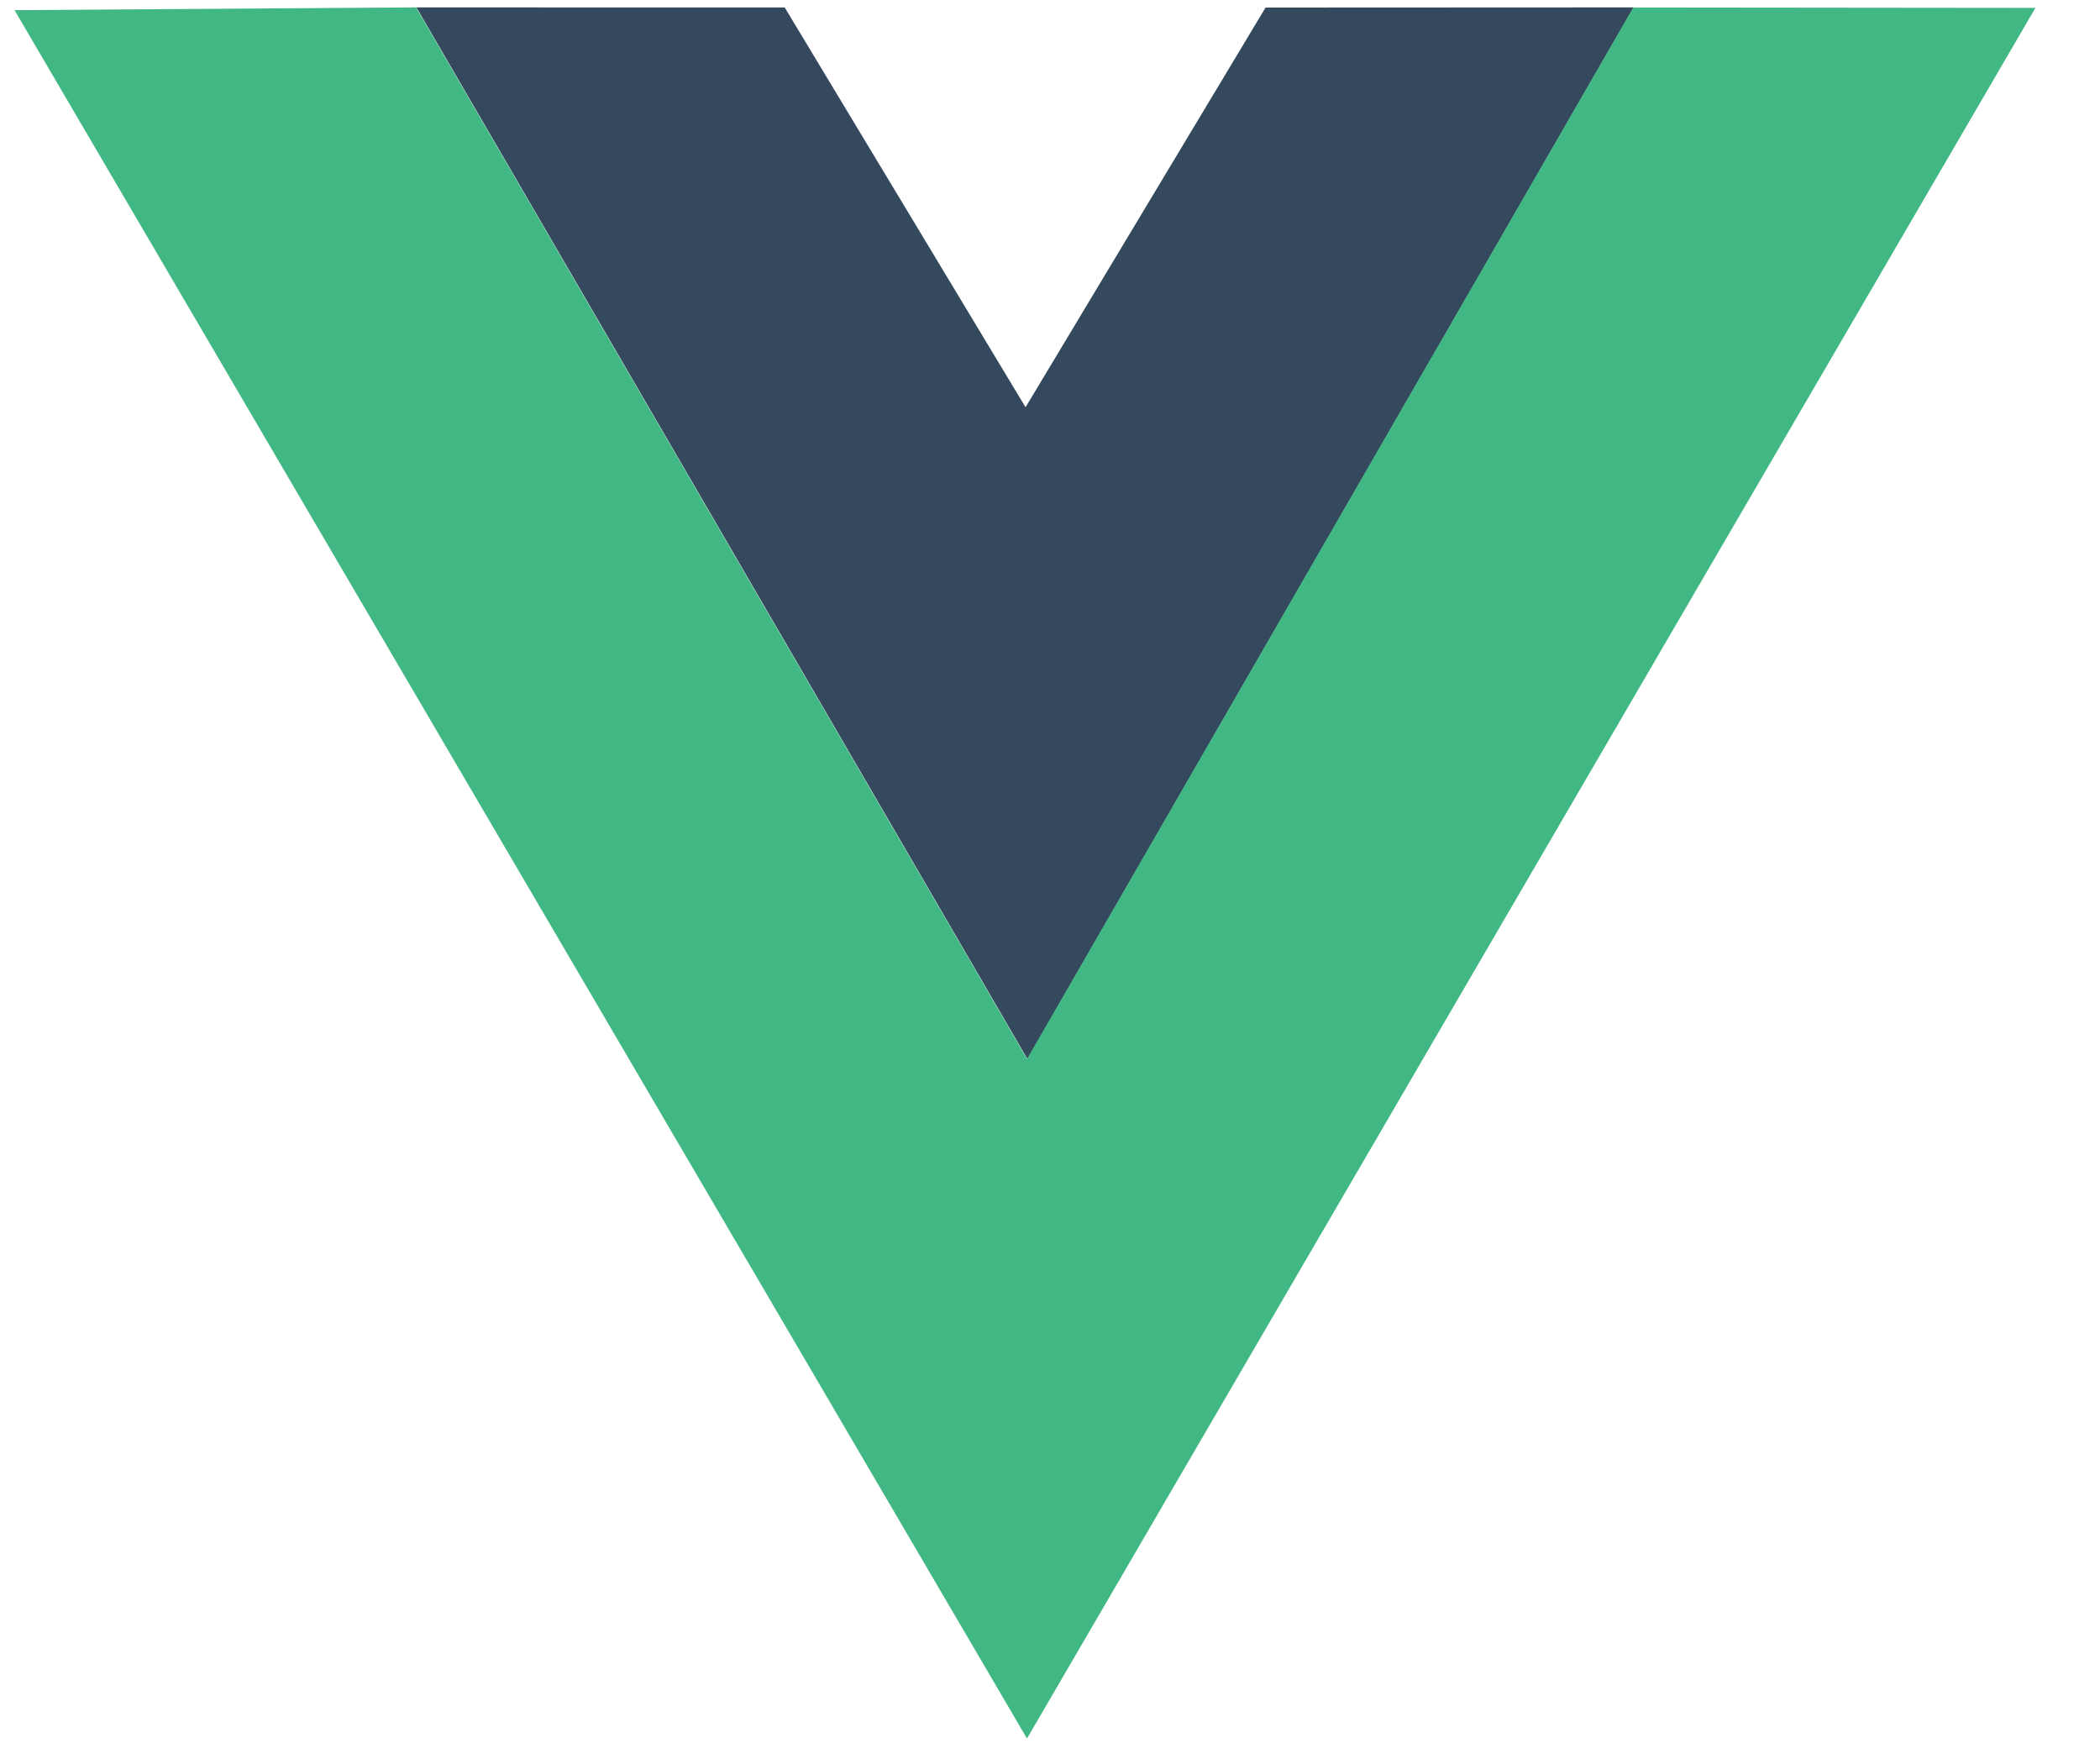 <svg width="25" height="21" viewBox="0 0 25 21" fill="none" xmlns="http://www.w3.org/2000/svg">
<path d="M4.957 0.088L9.342 0.089L12.209 4.848L15.066 0.09L19.448 0.088L12.231 12.607L4.957 0.088Z" fill="#35495E"/>
<path d="M0.173 0.121L4.953 0.088L12.227 12.607L19.444 0.089L24.231 0.094L12.226 20.697L0.173 0.121Z" fill="#41B883"/>
</svg>
